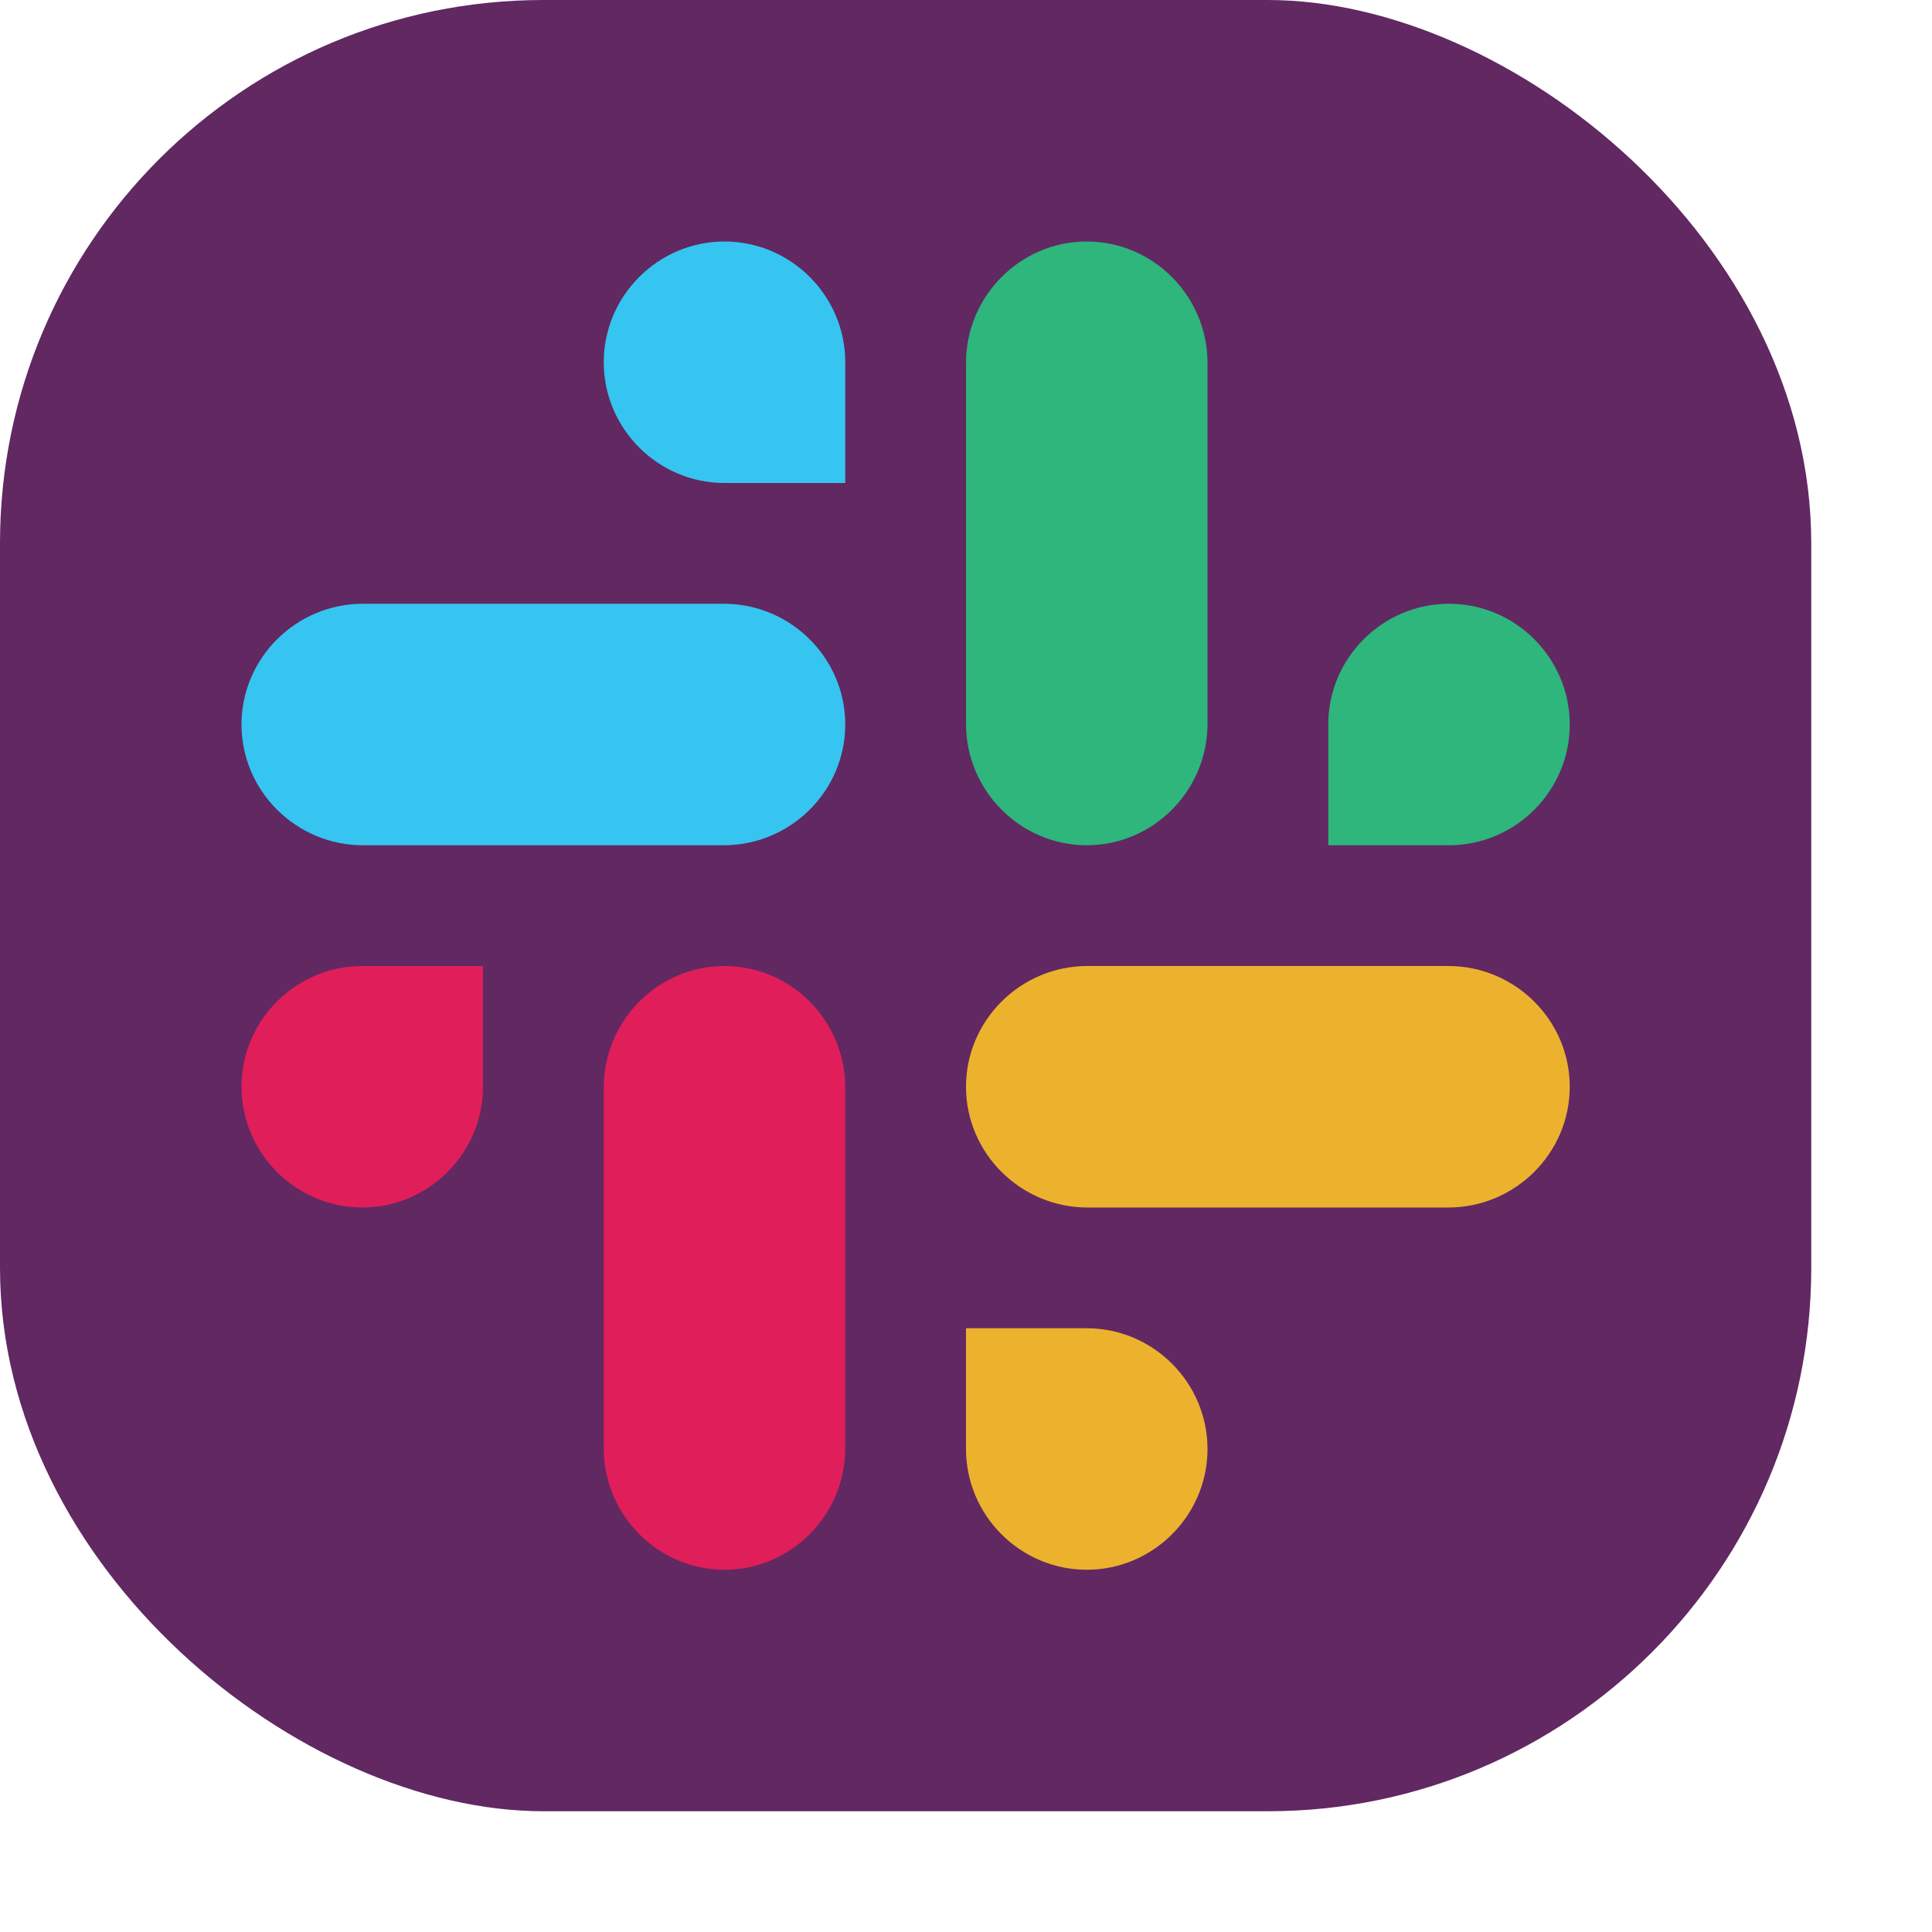 <svg xmlns="http://www.w3.org/2000/svg" width="16" height="16" version="1">
 <rect style="fill:#612862" width="15" height="15" x="-15" y="-15" rx="4.5" ry="4.5" transform="matrix(0,-1,-1,0,0,0)"/>
 <path style="fill:#36c5f0" class="st0" d="M 6,4 C 5.45,4 5,3.55 5,3 5,2.45 5.45,2 6,2 6.55,2 7,2.45 7,3 v 1 z"/>
 <path style="fill:#36c5f0" class="st0" d="M 5.994,5 C 6.548,5 7,5.45 7,6 7,6.55 6.548,7 5.994,7 H 3.006 C 2.452,7 2,6.55 2,6 2,5.45 2.452,5 3.006,5 Z"/>
 <path style="fill:#2eb67d" class="st0" d="m 11,6 c 0,-0.55 0.45,-1 1,-1 0.55,0 1,0.45 1,1 0,0.55 -0.45,1 -1,1 h -1 z"/>
 <path style="fill:#2eb67d" class="st0" d="M 10,5.994 C 10,6.548 9.55,7 9,7 8.45,7 8,6.548 8,5.994 V 3.006 C 8,2.452 8.45,2 9,2 c 0.55,0 1,0.452 1,1.006 z"/>
 <path style="fill:#ecb22e" class="st0" d="m 9,11 c 0.55,0 1,0.45 1,1 0,0.55 -0.45,1 -1,1 -0.55,0 -1,-0.45 -1,-1 v -1 z"/>
 <path style="fill:#ecb22e" class="st0" d="m 9.006,10 c -0.554,0 -1.006,-0.45 -1.006,-1 0,-0.55 0.452,-1 1.006,-1 h 2.988 c 0.554,0 1.006,0.45 1.006,1 0,0.55 -0.452,1 -1.006,1 z"/>
 <path style="fill:#e01e5a" class="st0" d="M 4,9 C 4,9.55 3.55,10 3,10 2.45,10 2,9.55 2,9 2,8.45 2.45,8 3,8 h 1 z"/>
 <path style="fill:#e01e5a" class="st0" d="M 5,9.006 C 5,8.452 5.45,8 6,8 c 0.55,0 1,0.452 1,1.006 v 2.988 C 7,12.548 6.55,13 6,13 5.45,13 5,12.548 5,11.994 Z"/>
</svg>
